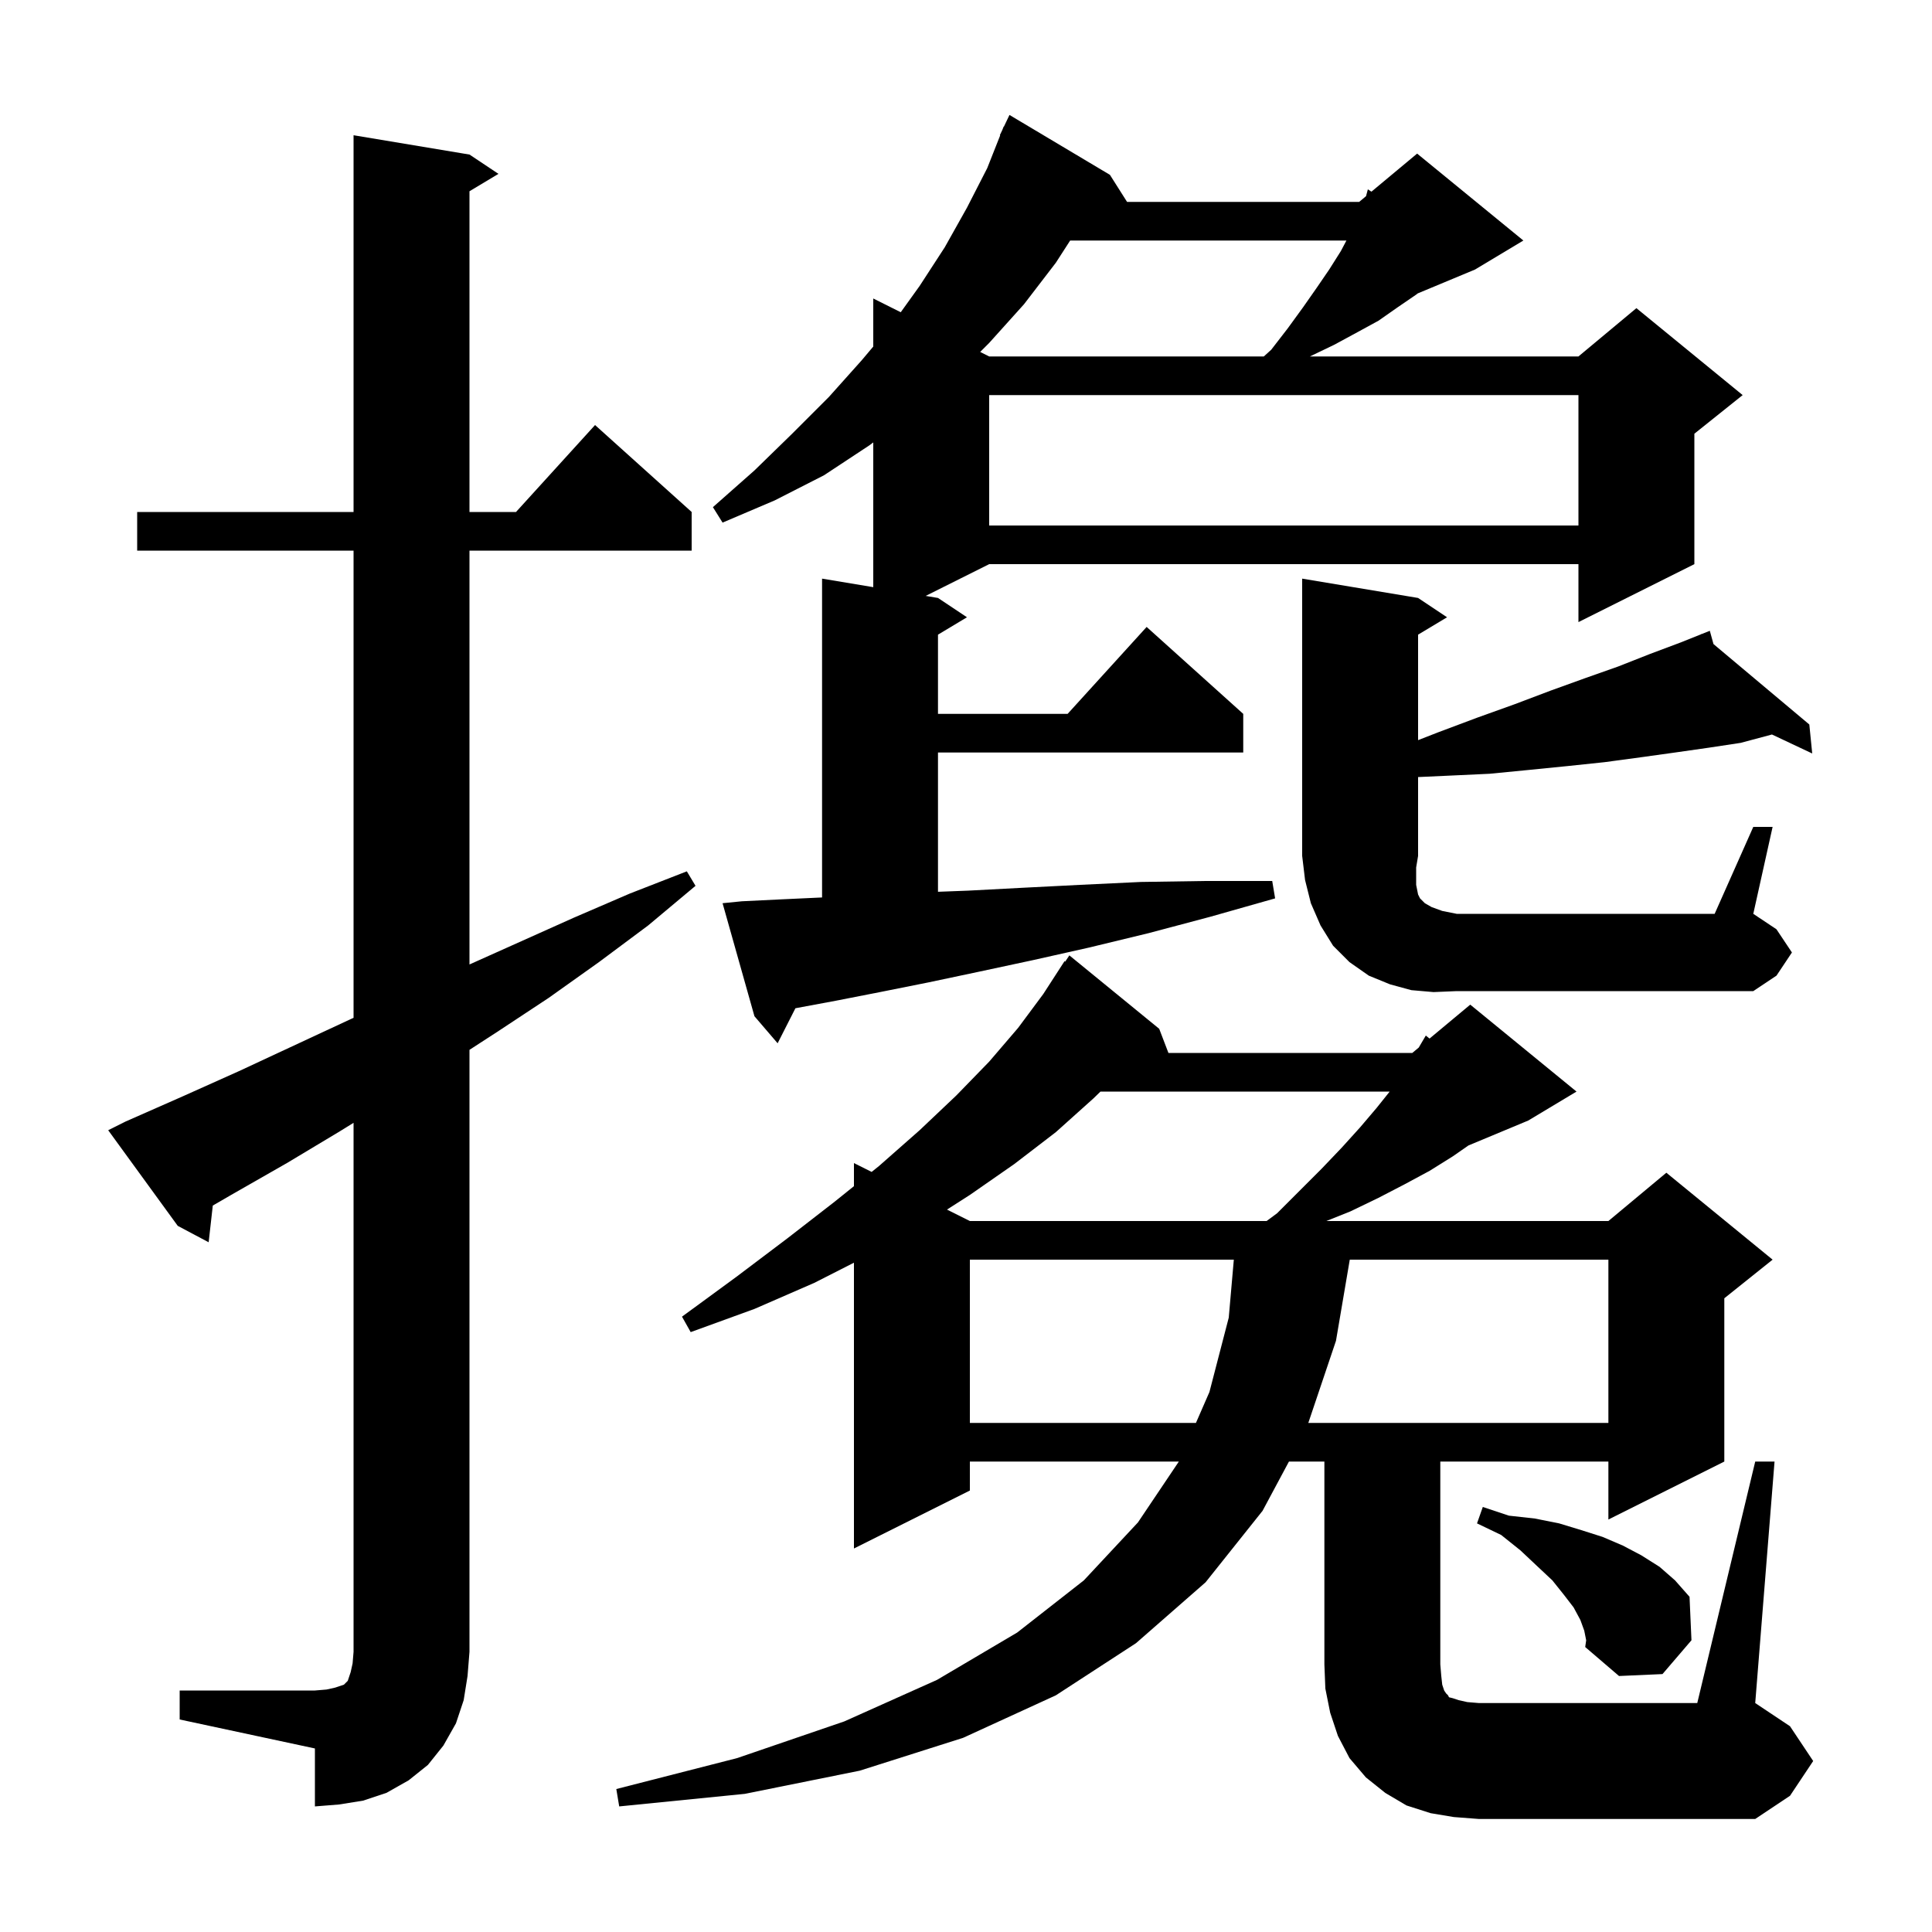 <svg xmlns="http://www.w3.org/2000/svg" xmlns:xlink="http://www.w3.org/1999/xlink" version="1.1" baseProfile="full" viewBox="0 0 200 200" width="200" height="200">
<g fill="black">
<path d="M 181.7 151.3 L 183.7 151.3 L 181.7 176.3 L 185.3 178.7 L 187.7 182.3 L 185.3 185.9 L 181.7 188.3 L 153.1 188.3 L 150.5 188.1 L 148.1 187.7 L 145.6 186.9 L 143.4 185.6 L 141.4 184.0 L 139.7 182.0 L 138.5 179.7 L 137.7 177.3 L 137.2 174.8 L 137.1 172.3 L 137.1 151.3 L 133.432 151.3 L 130.7 156.4 L 124.8 163.8 L 117.6 170.1 L 109.3 175.5 L 99.7 179.9 L 89.0 183.3 L 77.1 185.7 L 64.1 187.0 L 63.8 185.2 L 76.3 182.0 L 87.4 178.2 L 97.0 173.9 L 105.3 169.0 L 112.2 163.6 L 117.8 157.6 L 122.033 151.3 L 100.4 151.3 L 100.4 154.3 L 88.4 160.3 L 88.4 130.714 L 84.3 132.8 L 78.1 135.5 L 71.5 137.9 L 70.6 136.3 L 76.2 132.2 L 81.5 128.2 L 86.4 124.4 L 88.4 122.791 L 88.4 120.4 L 90.233 121.317 L 91.0 120.7 L 95.2 117.0 L 99.0 113.4 L 102.4 109.9 L 105.4 106.4 L 108.0 102.9 L 110.2 99.5 L 110.268 99.548 L 110.7 98.9 L 120.0 106.5 L 120.956 109.0 L 146.2 109.0 L 146.869 108.442 L 147.6 107.2 L 147.986 107.511 L 152.2 104.0 L 163.2 113.0 L 158.2 116.0 L 152.013 118.578 L 150.4 119.7 L 148.0 121.2 L 145.4 122.6 L 142.7 124.0 L 139.8 125.4 L 137.3 126.4 L 166.5 126.4 L 172.5 121.4 L 183.5 130.4 L 178.5 134.4 L 178.5 151.3 L 166.5 157.3 L 166.5 151.3 L 149.1 151.3 L 149.1 172.3 L 149.2 173.5 L 149.3 174.4 L 149.5 175.0 L 149.7 175.3 L 149.9 175.5 L 150.0 175.7 L 150.4 175.8 L 151.0 176.0 L 151.9 176.2 L 153.1 176.3 L 175.7 176.3 Z M 18.6 175.0 L 32.6 175.0 L 33.8 174.9 L 34.7 174.7 L 35.6 174.4 L 36.0 174.0 L 36.3 173.1 L 36.5 172.2 L 36.6 171.0 L 36.6 116.235 L 35.2 117.1 L 29.7 120.4 L 24.1 123.6 L 22.028 124.799 L 21.6 128.6 L 18.4 126.9 L 11.2 117.0 L 13.0 116.1 L 18.9 113.5 L 24.7 110.9 L 36.3 105.5 L 36.6 105.366 L 36.6 57.0 L 14.2 57.0 L 14.2 53.0 L 36.6 53.0 L 36.6 14.0 L 48.6 16.0 L 51.6 18.0 L 48.6 19.8 L 48.6 53.0 L 53.418 53.0 L 61.6 44.0 L 71.6 53.0 L 71.6 57.0 L 48.6 57.0 L 48.6 99.841 L 59.4 95.0 L 65.2 92.5 L 71.1 90.2 L 72.0 91.7 L 67.1 95.8 L 62.0 99.6 L 56.8 103.3 L 51.5 106.8 L 48.6 108.68 L 48.6 171.0 L 48.4 173.5 L 48.0 176.0 L 47.2 178.4 L 45.9 180.7 L 44.3 182.7 L 42.3 184.3 L 40.0 185.6 L 37.6 186.4 L 35.1 186.8 L 32.6 187.0 L 32.6 181.0 L 18.6 178.0 Z M 164.0 168.8 L 163.6 167.7 L 162.9 166.4 L 161.9 165.1 L 160.7 163.6 L 159.1 162.1 L 157.4 160.5 L 155.4 158.9 L 152.9 157.7 L 153.5 156.0 L 156.2 156.9 L 158.9 157.2 L 161.4 157.7 L 163.7 158.4 L 165.9 159.1 L 168.0 160.0 L 169.9 161.0 L 171.8 162.2 L 173.4 163.6 L 174.9 165.3 L 175.1 169.8 L 172.1 173.3 L 167.6 173.5 L 164.1 170.5 L 164.2 169.8 Z M 100.4 130.4 L 100.4 147.3 L 123.803 147.3 L 125.2 144.1 L 127.2 136.4 L 127.725 130.4 Z M 139.728 130.4 L 138.3 138.8 L 135.436 147.3 L 166.5 147.3 L 166.5 130.4 Z M 113.92 113.0 L 113.2 113.7 L 109.3 117.2 L 105.0 120.5 L 100.4 123.7 L 98.032 125.216 L 100.4 126.4 L 131.12 126.4 L 132.2 125.6 L 136.8 121.0 L 138.9 118.8 L 140.8 116.7 L 142.5 114.7 L 143.86 113.0 Z M 76.8 93.3 L 80.9 93.1 L 85.1 92.905 L 85.1 59.9 L 90.4 60.783 L 90.4 45.8 L 90.0 46.1 L 85.3 49.2 L 80.2 51.8 L 74.8 54.1 L 73.8 52.5 L 78.1 48.7 L 82.0 44.9 L 85.8 41.1 L 89.2 37.3 L 90.4 35.875 L 90.4 30.9 L 93.245 32.323 L 95.2 29.6 L 97.8 25.6 L 100.1 21.5 L 102.2 17.4 L 103.539 14.014 L 103.5 14.0 L 103.76 13.453 L 103.9 13.1 L 103.923 13.111 L 104.5 11.9 L 114.9 18.1 L 116.673 20.9 L 140.7 20.9 L 141.411 20.307 L 141.6 19.6 L 141.97 19.842 L 146.7 15.9 L 157.7 24.9 L 152.7 27.9 L 146.762 30.374 L 146.6 30.5 L 144.7 31.8 L 142.7 33.2 L 140.5 34.4 L 138.1 35.7 L 135.6 36.9 L 163.4 36.9 L 169.4 31.9 L 180.4 40.9 L 175.4 44.9 L 175.4 58.4 L 163.4 64.4 L 163.4 58.4 L 102.4 58.4 L 95.825 61.688 L 97.1 61.9 L 100.1 63.9 L 97.1 65.7 L 97.1 73.9 L 110.518 73.9 L 118.7 64.9 L 128.7 73.9 L 128.7 77.9 L 97.1 77.9 L 97.1 92.317 L 100.2 92.2 L 105.9 91.9 L 111.8 91.6 L 118.1 91.3 L 124.7 91.2 L 131.7 91.2 L 132.0 93.0 L 125.3 94.9 L 118.9 96.6 L 112.7 98.1 L 106.9 99.4 L 101.3 100.6 L 96.1 101.7 L 91.1 102.7 L 86.5 103.6 L 82.341 104.374 L 80.5 108.0 L 78.1 105.2 L 74.8 93.5 Z M 148.4 102.7 L 146.1 102.5 L 143.9 101.9 L 141.7 101.0 L 139.7 99.6 L 138.0 97.9 L 136.7 95.8 L 135.7 93.5 L 135.1 91.1 L 134.8 88.6 L 134.8 59.9 L 146.8 61.9 L 149.8 63.9 L 146.8 65.7 L 146.8 76.62 L 148.9 75.8 L 152.9 74.3 L 156.8 72.9 L 160.5 71.5 L 164.1 70.2 L 167.5 69.0 L 170.8 67.7 L 174.0 66.5 L 176.119 65.652 L 176.1 65.6 L 176.148 65.641 L 177.0 65.3 L 177.379 66.673 L 187.3 75.0 L 187.6 78.0 L 183.432 76.035 L 180.2 76.9 L 176.9 77.4 L 173.4 77.9 L 169.8 78.4 L 166.1 78.9 L 162.3 79.3 L 158.3 79.7 L 154.2 80.1 L 149.9 80.3 L 146.8 80.441 L 146.8 88.6 L 146.6 89.8 L 146.6 91.6 L 146.8 92.6 L 147.0 93.0 L 147.5 93.5 L 148.2 93.9 L 149.3 94.3 L 150.8 94.6 L 177.5 94.6 L 181.5 85.6 L 183.5 85.6 L 181.5 94.6 L 183.9 96.2 L 185.5 98.6 L 183.9 101.0 L 181.5 102.6 L 150.8 102.6 Z M 102.4 40.9 L 102.4 54.4 L 163.4 54.4 L 163.4 40.9 Z M 110.782 24.9 L 109.3 27.2 L 106.0 31.5 L 102.4 35.5 L 101.467 36.433 L 102.4 36.9 L 130.83 36.9 L 131.6 36.2 L 133.3 34.0 L 134.9 31.8 L 136.3 29.8 L 137.6 27.9 L 138.8 26.0 L 139.382 24.9 Z " />
</g>
</svg>
